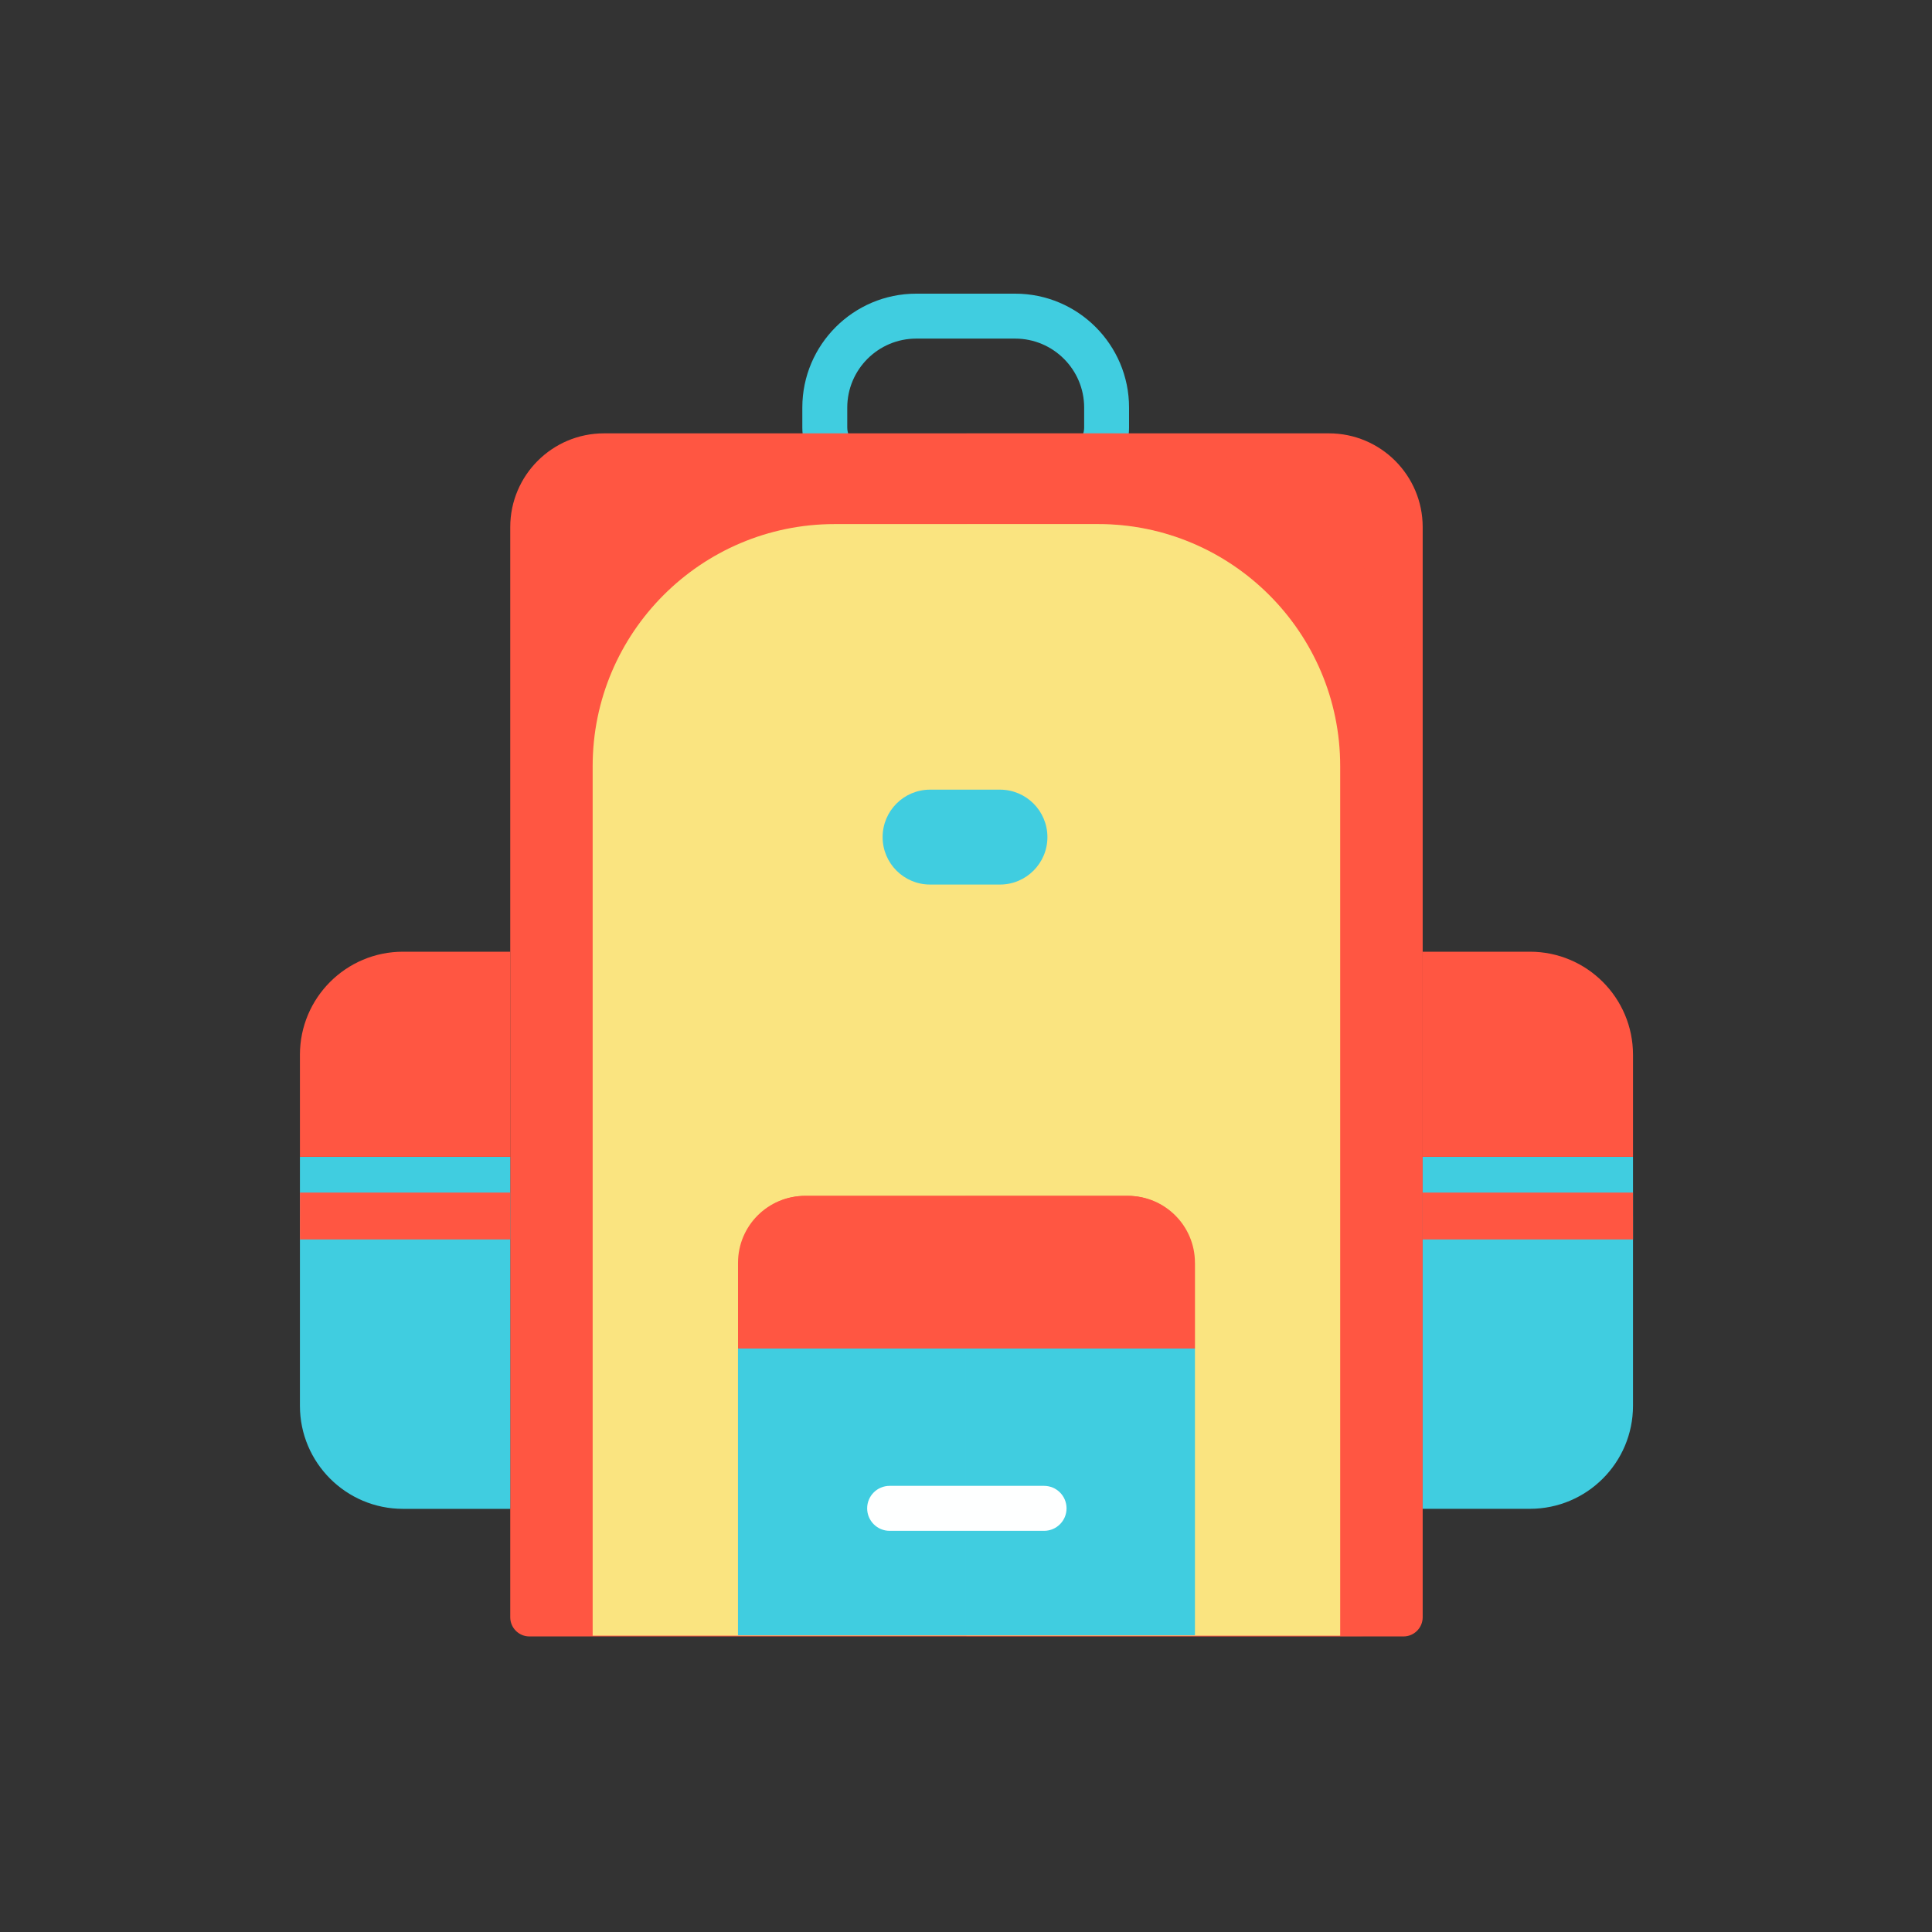 <?xml version="1.0" encoding="utf-8"?>
<!-- Generator: Adobe Illustrator 23.0.5, SVG Export Plug-In . SVG Version: 6.00 Build 0)  -->
<svg version="1.1" id="Слой_1" xmlns="http://www.w3.org/2000/svg" xmlns:xlink="http://www.w3.org/1999/xlink" x="0px" y="0px"
	 viewBox="0 0 500 500" style="enable-background:new 0 0 500 500;" xml:space="preserve">
<rect x="0" y="0" width="500" height="500" fill="#333333" stroke="none"/>
<style type="text/css">
	.st0{fill:#40CDE0;}
	.st1{fill:#FF5642;}
	.st2{opacity:0.2;}
	.st3{fill:#FAE480;}
	.st4{fill:#FEFFFF;}
</style>
<g>
	<g>
		<path class="st0" d="M275.24,127.6h-50.63c-9.36,0-16.97-7.61-16.97-16.97v-5.15c0-16.26,13.23-29.48,29.48-29.48h25.6
			c16.26,0,29.48,13.23,29.48,29.48v5.15C292.21,119.99,284.6,127.6,275.24,127.6z M237.12,87.63c-9.84,0-17.85,8.01-17.85,17.85
			v5.15c0,2.94,2.4,5.34,5.34,5.34h50.63c2.94,0,5.34-2.4,5.34-5.34v-5.15c0-9.84-8.01-17.85-17.85-17.85H237.12z"/>
	</g>
</g>
<g>
	<path class="st1" d="M363.22,423.51h-226.2c-2.74,0-4.97-2.22-4.97-4.97V136.42c0-13.4,10.87-24.27,24.27-24.27h187.6
		c13.4,0,24.27,10.87,24.27,24.27v282.12C368.19,421.28,365.96,423.51,363.22,423.51z"/>
</g>
<g class="st2">
	<path class="st1" d="M286.08,112.15h-35.96v311.35h101.11c9.26,0,16.76-7.51,16.76-16.76V194.07
		C367.99,148.83,331.32,112.15,286.08,112.15z"/>
</g>
<g>
	<path class="st3" d="M153.39,423.31h193.45V198.26c0-34.53-28.09-62.63-62.63-62.63h-68.2c-34.53,0-62.63,28.09-62.63,62.63V423.31
		z"/>
</g>
<g class="st2">
	<path class="st3" d="M346.65,198.26c0-34.53-28.09-62.63-62.63-62.63h-33.91v287.68h96.53V198.26z"/>
</g>
<g>
	<path class="st1" d="M104.3,246.3c-14.73,0-26.68,11.94-26.68,26.68v26.41h54.43V246.3H104.3z"/>
</g>
<g>
	<path class="st0" d="M77.62,363.81c0,14.73,11.94,26.68,26.68,26.68h27.75v-91.09H77.62V363.81z"/>
</g>
<g>
	<path class="st0" d="M368.19,299.39v91.09h27.75c14.73,0,26.68-11.94,26.68-26.68v-64.42H368.19z"/>
</g>
<g>
	<path class="st1" d="M422.62,272.98c0-14.73-11.94-26.68-26.68-26.68h-27.75v53.09h54.43V272.98z"/>
</g>
<g>
	<path class="st1" d="M309.25,326.81c0-9.57-7.76-17.32-17.32-17.32h-83.42c-9.57,0-17.32,7.76-17.32,17.32V349h118.07V326.81z"/>
</g>
<g>
	<rect x="191.18" y="349" class="st0" width="118.07" height="74.19"/>
</g>
<g>
	<path class="st1" d="M309.06,326.81c0-9.57-7.76-17.32-17.32-17.32h-83.42c-9.57,0-17.32,7.76-17.32,17.32V349h118.07V326.81z"/>
</g>
<g>
	<rect x="190.99" y="349" class="st0" width="118.07" height="74.19"/>
</g>
<g>
	<path class="st0" d="M258.79,228.92H240.7c-6.78,0-12.28-5.5-12.28-12.28l0,0c0-6.78,5.5-12.28,12.28-12.28h18.09
		c6.78,0,12.28,5.5,12.28,12.28l0,0C271.07,223.42,265.57,228.92,258.79,228.92z"/>
</g>
<g class="st2">
	<path class="st1" d="M291.73,309.49h-41.88V349h59.2v-22.19C309.06,317.24,301.3,309.49,291.73,309.49z"/>
</g>
<g class="st2">
	<rect x="249.85" y="349" class="st0" width="59.2" height="74.19"/>
</g>
<g>
	<g>
		<path class="st4" d="M270.2,396.18h-39.96c-3.21,0-5.82-2.6-5.82-5.82s2.6-5.82,5.82-5.82h39.96c3.21,0,5.82,2.6,5.82,5.82
			S273.41,396.18,270.2,396.18z"/>
	</g>
</g>
<g>
	<rect x="77.62" y="308.64" class="st1" width="54.43" height="12.12"/>
</g>
<g>
	<rect x="368.19" y="308.64" class="st1" width="54.43" height="12.12"/>
</g>
<g class="st2">
	<rect x="77.62" y="314.7" class="st1" width="54.43" height="6.06"/>
</g>
<g class="st2">
	<rect x="368.19" y="314.7" class="st1" width="54.43" height="6.06"/>
</g>
</svg>
